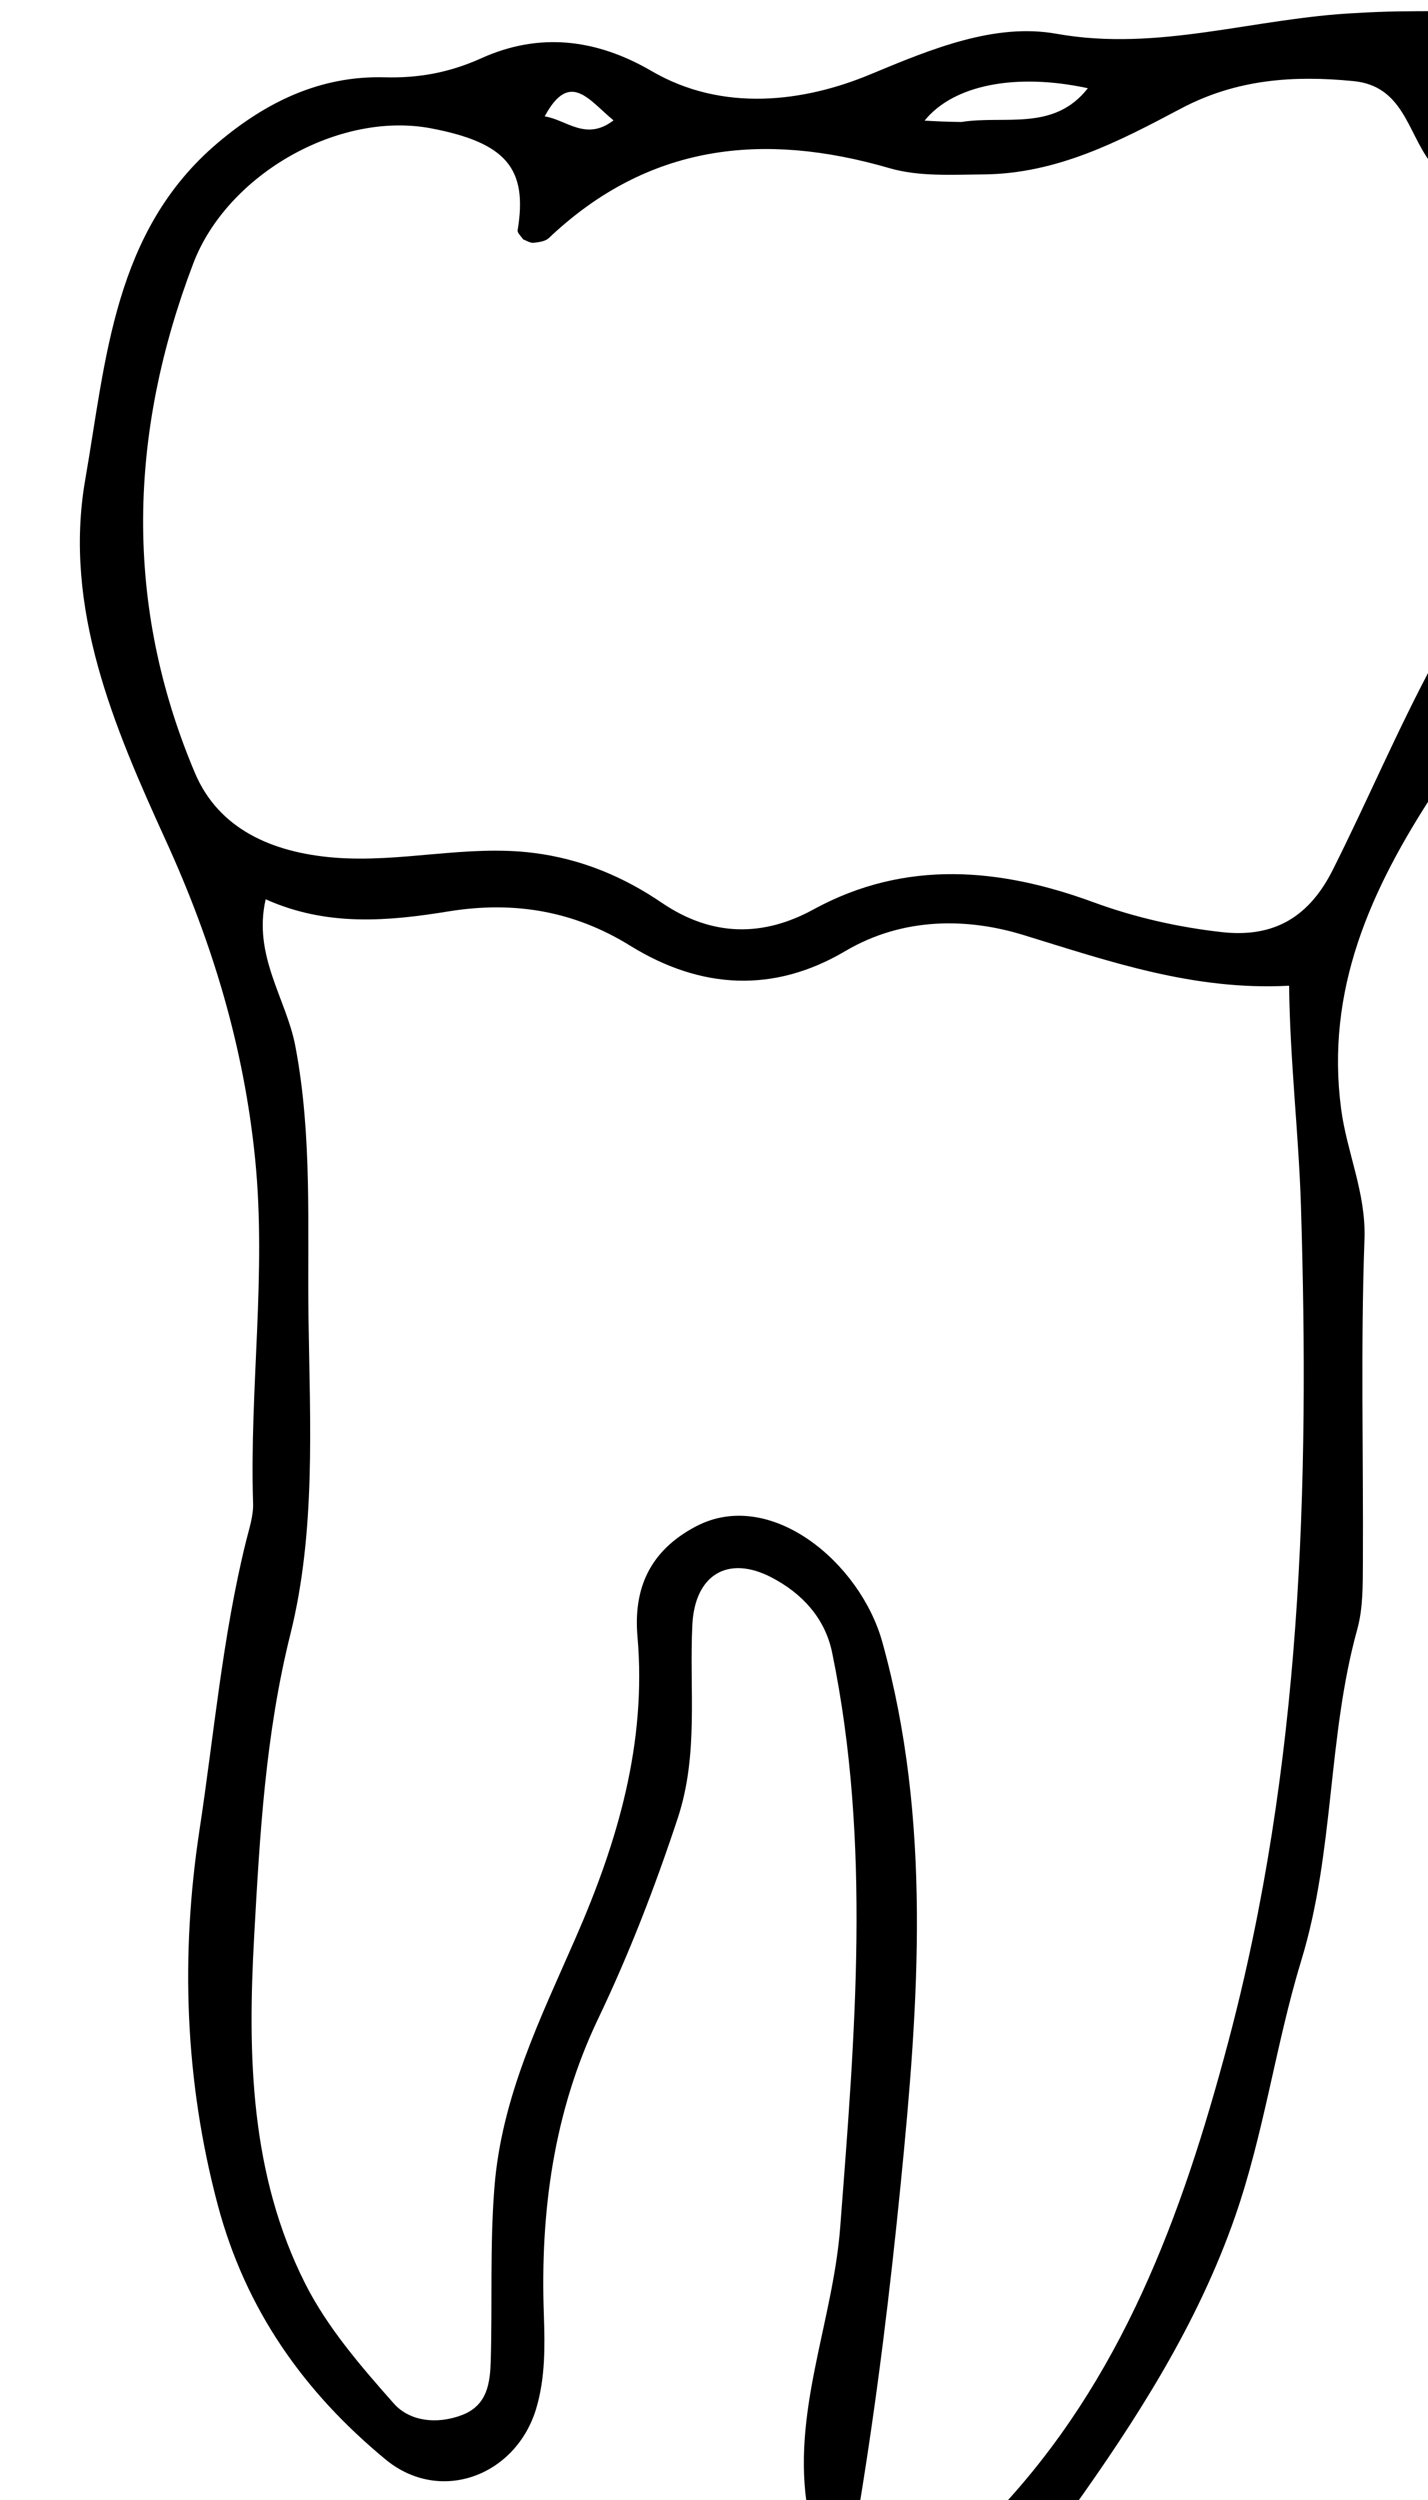 <svg version="1.1" id="Layer_1" xmlns="http://www.w3.org/2000/svg" xmlns:xlink="http://www.w3.org/1999/xlink" x="0px" y="0px"
	 width="100%" viewBox="0 0 128 224" enable-background="new 0 0 128 224" xml:space="preserve">
<path fill="#000000" opacity="1" stroke="none" 
	d="
M72.417,225 
	C70.883,216.25 74.658,208.139 75.315,199.533 
	C76.63,182.296 78.113,165.186 74.589,148.072 
	C73.945,144.946 71.86,142.756 69.188,141.354 
	C65.245,139.286 62.284,141.106 62.06,145.568 
	C61.77,151.356 62.649,157.165 60.75,162.91 
	C58.719,169.053 56.406,175.043 53.618,180.875 
	C49.615,189.249 48.422,198.224 48.748,207.359 
	C48.85,210.239 48.875,213.027 48.086,215.73 
	C46.305,221.836 39.457,224.415 34.554,220.363 
	C27.297,214.366 22.027,207.015 19.511,197.536 
	C16.546,186.367 16.185,175.115 17.879,163.989 
	C19.191,155.373 19.946,146.625 22.047,138.121 
	C22.326,136.994 22.722,135.833 22.686,134.7 
	C22.357,124.424 23.899,114.175 22.872,103.877 
	C21.874,93.87 19.071,84.534 14.886,75.361 
	C10.234,65.166 5.634,54.492 7.643,42.961 
	C9.513,32.227 10.184,20.689 19.533,12.788 
	C23.835,9.153 28.688,6.77 34.482,6.927 
	C37.515,7.009 40.288,6.508 43.147,5.217 
	C48.295,2.894 53.401,3.449 58.416,6.372 
	C64.785,10.085 72.072,9.143 78.026,6.658 
	C83.592,4.335 89.207,2.045 94.704,3.027 
	C103.888,4.667 112.419,1.597 121.635,1.165 
	C124.282,1 126.565,1 129,1 
	C129,5.35 129,9.701 129,14.526 
	C128.718,14.827 128.353,14.716 128.168,14.47 
	C126.164,11.807 125.75,7.701 121.323,7.267 
	C115.938,6.739 110.832,7.09 105.851,9.728 
	C100.325,12.655 94.76,15.578 88.118,15.628 
	C85.266,15.65 82.375,15.837 79.715,15.064 
	C68.378,11.772 58.078,12.903 49.196,21.33 
	C48.879,21.63 48.289,21.707 47.814,21.755 
	C47.522,21.785 47.205,21.562 46.896,21.452 
	C46.719,21.177 46.358,20.871 46.398,20.631 
	C47.317,15.103 45.377,12.795 38.68,11.507 
	C30.401,9.914 20.367,15.608 17.321,23.612 
	C11.523,38.849 11.092,54.173 17.473,69.256 
	C19.595,74.273 24.375,76.39 29.964,76.842 
	C35.954,77.325 41.82,75.664 47.832,76.422 
	C52.122,76.964 55.896,78.56 59.309,80.881 
	C63.85,83.969 68.43,83.938 72.909,81.489 
	C81.229,76.94 89.764,77.815 97.984,80.831 
	C101.801,82.231 105.644,83.079 109.476,83.513 
	C113.645,83.985 117.088,82.663 119.452,77.964 
	C122.57,71.767 125.251,65.387 128.649,59.086 
	C129,62.693 129,66.386 128.722,70.734 
	C122.737,79.83 118.832,88.764 120.209,99.335 
	C120.721,103.268 122.456,106.869 122.306,111.035 
	C121.958,120.689 122.215,130.364 122.164,140.03 
	C122.153,142.018 122.183,144.092 121.661,145.979 
	C118.975,155.682 119.632,165.863 116.643,175.651 
	C114.355,183.145 113.315,191.121 110.704,198.615 
	C107.346,208.251 101.894,216.757 96,225 
	C93.958,225 91.917,225 89.438,225 
	C100.511,213.249 105.917,198.678 110.08,183.021 
	C116.657,158.287 117.393,133.225 116.609,107.998 
	C116.41,101.593 115.633,95.138 115.549,88.321 
	C106.977,88.774 99.444,86.14 91.703,83.767 
	C86.745,82.248 80.969,82.145 75.759,85.223 
	C69.381,88.99 62.834,88.662 56.479,84.73 
	C51.472,81.633 46.109,80.705 40.221,81.659 
	C34.829,82.534 29.325,83.05 23.814,80.576 
	C22.654,85.64 25.667,89.491 26.472,93.725 
	C28.016,101.846 27.539,110.015 27.653,118.098 
	C27.785,127.527 28.326,137.217 26.027,146.432 
	C23.791,155.395 23.287,164.406 22.782,173.495 
	C22.187,184.193 22.426,194.844 27.362,204.623 
	C29.342,208.546 32.353,212.026 35.297,215.352 
	C36.714,216.952 39.133,217.244 41.381,216.4 
	C43.719,215.524 43.932,213.472 43.99,211.465 
	C44.137,206.32 43.91,201.196 44.315,196.019 
	C44.955,187.836 48.46,180.818 51.627,173.566 
	C55.367,165.002 57.969,156.195 57.141,146.637 
	C56.774,142.394 58.184,138.972 62.382,136.765 
	C69.017,133.276 77.089,139.952 79.084,147.116 
	C83.542,163.128 82.343,179.48 80.746,195.568 
	C79.804,205.066 78.648,214.668 77.023,224.573 
	C75.611,225 74.222,225 72.417,225 
M86.175,10.931 
	C90.026,10.31 94.454,11.814 97.51,7.905 
	C91.088,6.518 85.479,7.586 82.876,10.808 
	C83.821,10.862 84.626,10.908 86.175,10.931 
M48.824,10.428 
	C50.75,10.714 52.519,12.693 54.992,10.784 
	C52.798,8.991 51.08,6.236 48.824,10.428 
z"/>
</svg>